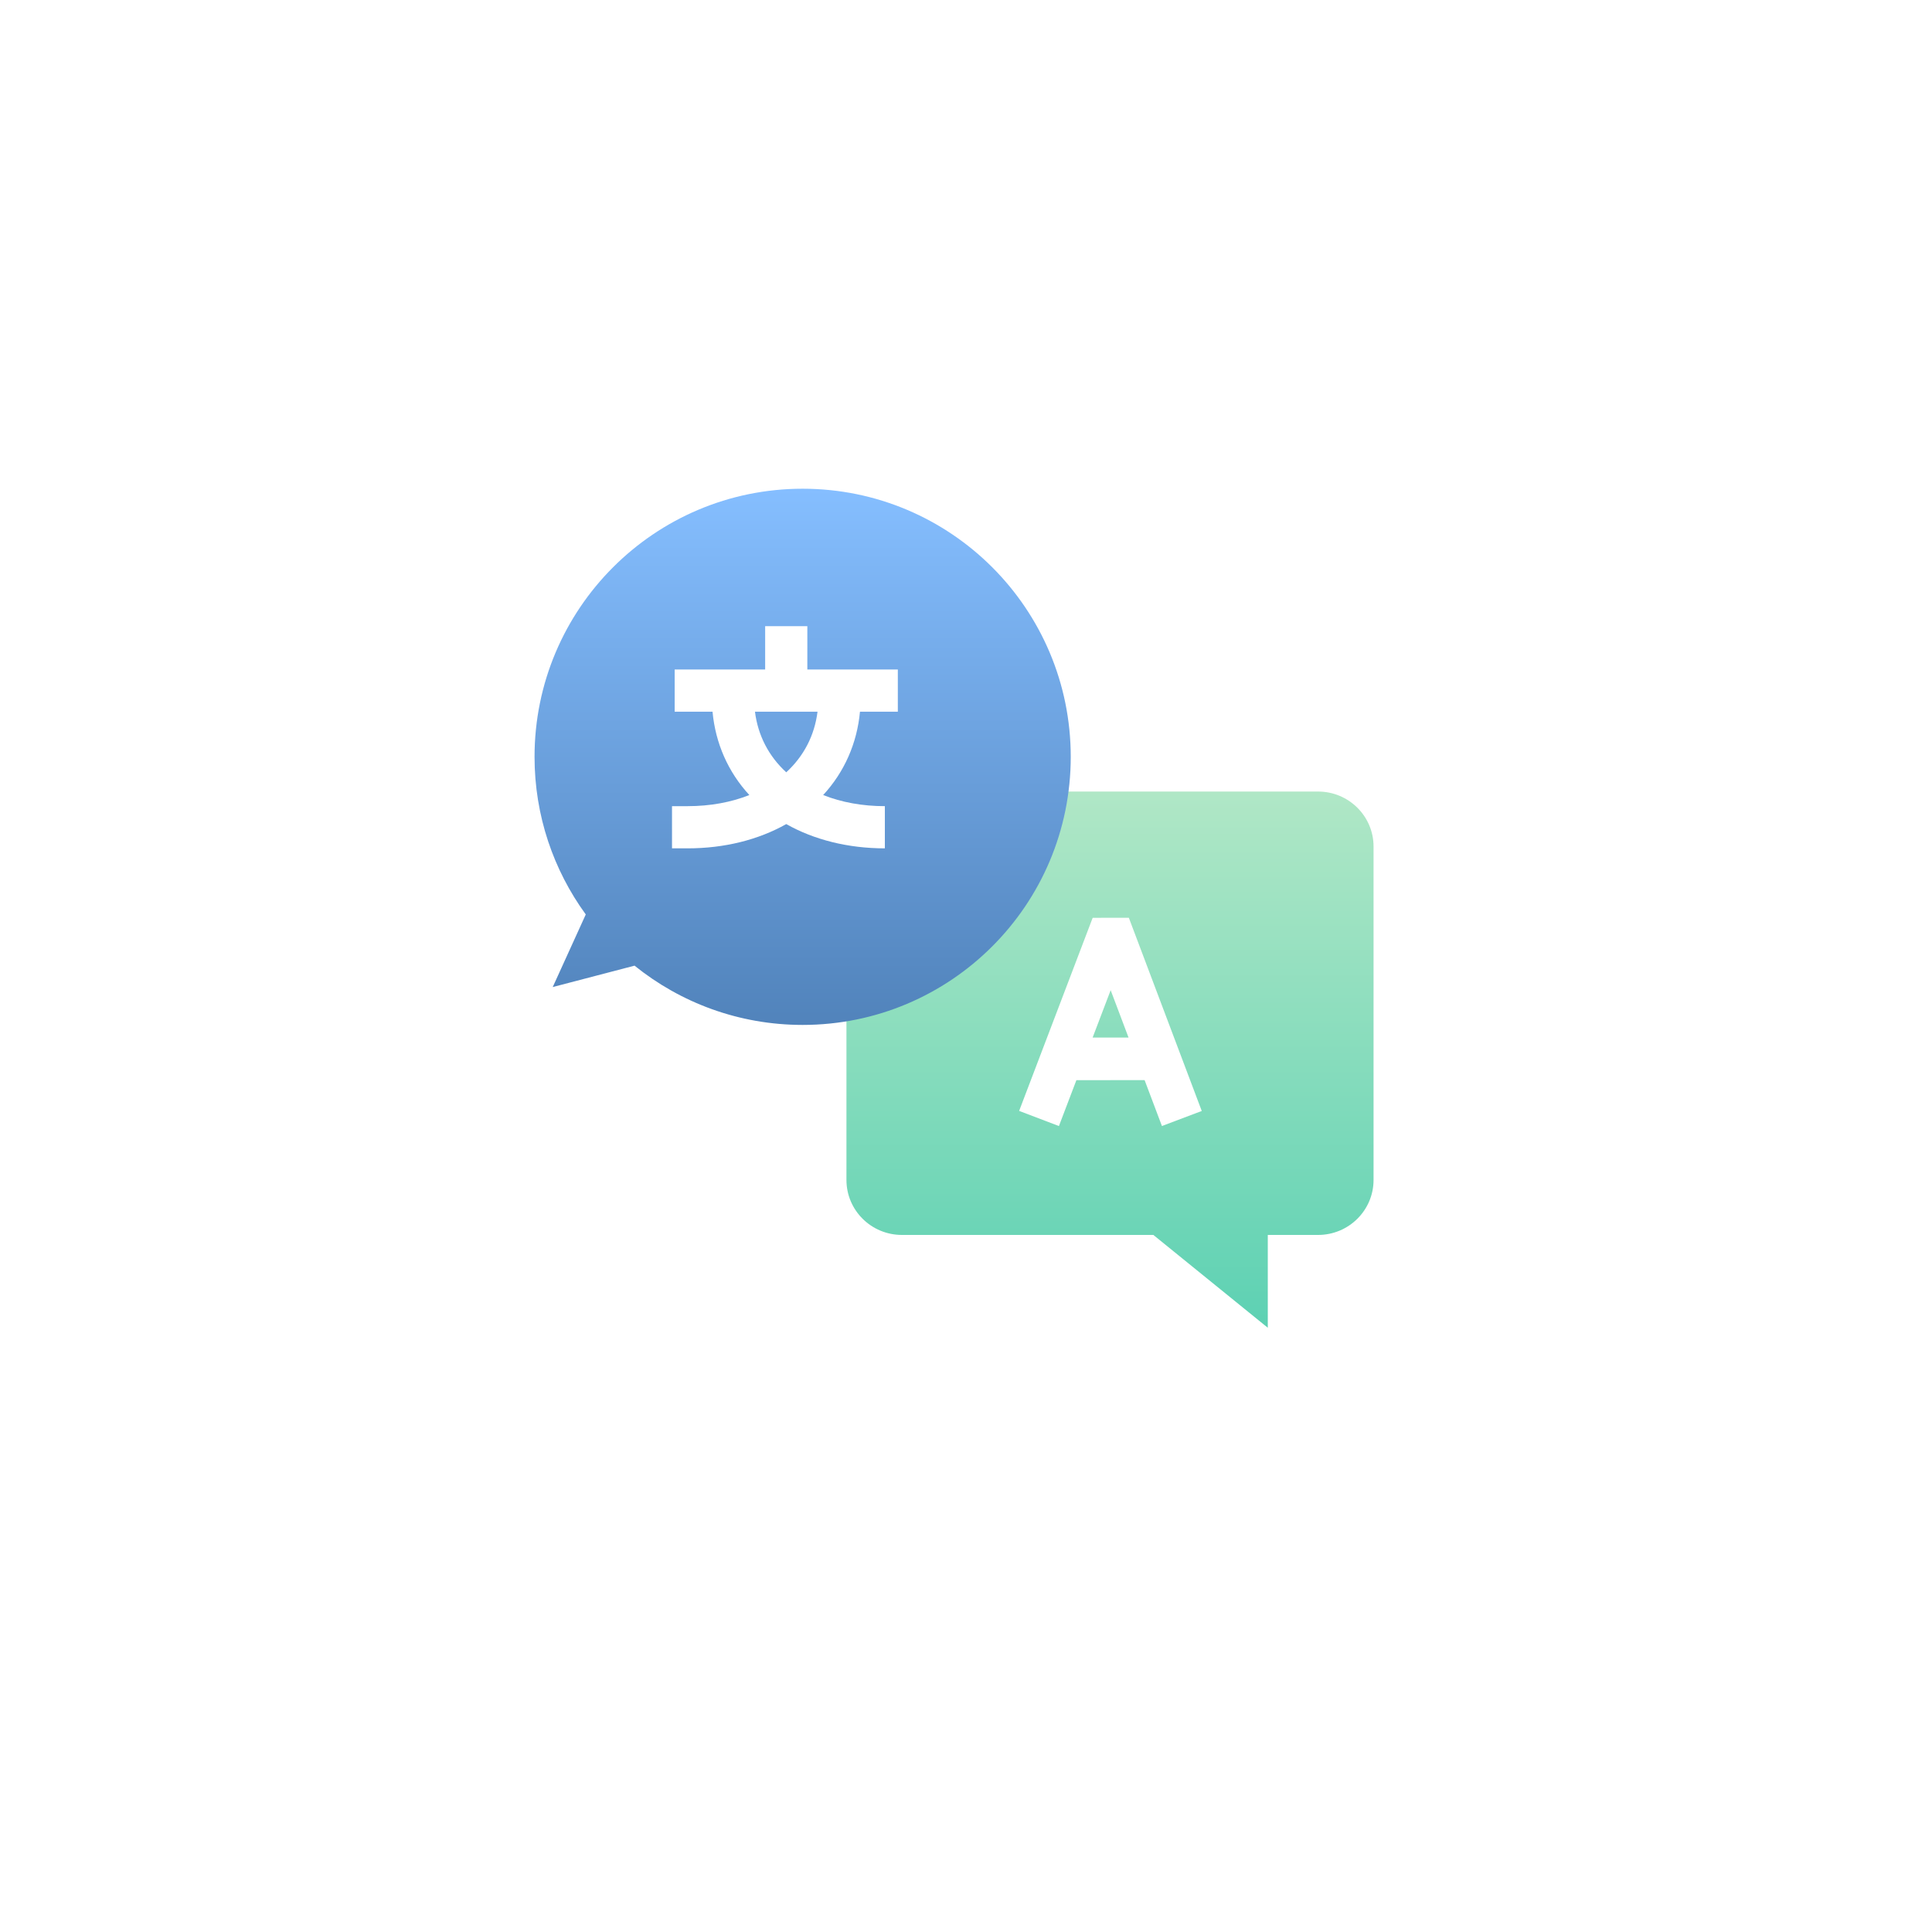 <svg width="253" height="253" viewBox="0 0 253 253" fill="none" xmlns="http://www.w3.org/2000/svg">
<g filter="url(#filter0_d)">
<path fill-rule="evenodd" clip-rule="evenodd" d="M47.696 68.746C38.4 83.068 33 100.153 33 118.5C33 169.034 73.966 210 124.5 210C175.034 210 216 169.034 216 118.5C216 67.966 175.034 27 124.5 27C107.357 27 91.314 31.715 77.599 39.918L42.896 31.637L47.696 68.746Z" fill="white"/>
</g>
<path d="M110.844 132.921V154.516C110.844 158.494 114.096 161.718 118.109 161.718H151.034L166.02 173.871V161.718H172.604C176.617 161.718 179.87 158.494 179.87 154.516V110.856C179.87 106.879 176.617 103.655 172.604 103.655H138.555L110.844 132.921Z" fill="url(#paint0_linear)"/>
<g filter="url(#filter1_d)">
<path d="M103.108 62C83.719 62 68 77.719 68 97.108C68 104.823 70.49 111.955 74.708 117.749L70.381 127.257L81.091 124.457V124.453C87.113 129.308 94.771 132.216 103.108 132.216C122.498 132.216 138.216 116.498 138.216 97.108C138.216 77.719 122.498 62 103.108 62Z" fill="url(#paint1_linear)"/>
</g>
<path fill-rule="evenodd" clip-rule="evenodd" d="M145.415 120.187L147.825 120.185L157.373 145.485L152.157 147.454L149.89 141.447H145.415L145.415 141.447V141.448H140.957L138.668 147.459L133.458 145.475L143.088 120.19L145.415 120.187L145.415 120.187ZM145.415 129.742V129.743L143.081 135.873H144.878L144.878 135.872H147.786L145.444 129.666L145.415 129.742L145.415 129.742Z" fill="white"/>
<path fill-rule="evenodd" clip-rule="evenodd" d="M117.573 87.673V93.197H112.615C112.234 97.338 110.566 101.11 107.795 104.113C110.188 105.063 112.935 105.569 115.874 105.569V111.093C111.075 111.093 106.618 109.981 102.961 107.914L102.961 107.913V107.915C99.305 109.981 94.848 111.093 90.049 111.093H88.001V105.569H90.049C92.988 105.569 95.734 105.064 98.128 104.113C95.356 101.11 93.689 97.338 93.308 93.197H88.35V87.673H100.199V82.001H102.961V82.003L102.961 82.001H105.723V87.673H117.573ZM102.961 101.137L102.961 101.136C105.272 99.012 106.666 96.3 107.058 93.197H102.961L102.961 93.195V93.197H98.864C99.256 96.3 100.651 99.012 102.961 101.136V101.137Z" fill="white"/>
<defs>
<filter id="filter0_d" x="0" y="0" width="253" height="253" filterUnits="userSpaceOnUse" color-interpolation-filters="sRGB">
<feFlood flood-opacity="0" result="BackgroundImageFix"/>
<feColorMatrix in="SourceAlpha" type="matrix" values="0 0 0 0 0 0 0 0 0 0 0 0 0 0 0 0 0 0 127 0" result="hardAlpha"/>
<feOffset dx="2" dy="8"/>
<feGaussianBlur stdDeviation="17.5"/>
<feColorMatrix type="matrix" values="0 0 0 0 0 0 0 0 0 0.352 0 0 0 0 0.429 0 0 0 0.15 0"/>
<feBlend mode="normal" in2="BackgroundImageFix" result="effect1_dropShadow"/>
<feBlend mode="normal" in="SourceGraphic" in2="effect1_dropShadow" result="shape"/>
</filter>
<filter id="filter1_d" x="66" y="60" width="78.216" height="78.216" filterUnits="userSpaceOnUse" color-interpolation-filters="sRGB">
<feFlood flood-opacity="0" result="BackgroundImageFix"/>
<feColorMatrix in="SourceAlpha" type="matrix" values="0 0 0 0 0 0 0 0 0 0 0 0 0 0 0 0 0 0 127 0" result="hardAlpha"/>
<feOffset dx="2" dy="2"/>
<feGaussianBlur stdDeviation="2"/>
<feColorMatrix type="matrix" values="0 0 0 0 0.085 0 0 0 0 0.15 0 0 0 0 0.383 0 0 0 0.25 0"/>
<feBlend mode="normal" in2="BackgroundImageFix" result="effect1_dropShadow"/>
<feBlend mode="normal" in="SourceGraphic" in2="effect1_dropShadow" result="shape"/>
</filter>
<linearGradient id="paint0_linear" x1="145.357" y1="103.655" x2="145.357" y2="173.871" gradientUnits="userSpaceOnUse">
<stop stop-color="#B0E7C6"/>
<stop offset="1" stop-color="#5DD1B3"/>
</linearGradient>
<linearGradient id="paint1_linear" x1="103.108" y1="62" x2="103.108" y2="132.216" gradientUnits="userSpaceOnUse">
<stop stop-color="#85BEFF"/>
<stop offset="1" stop-color="#5183BB"/>
</linearGradient>
</defs>
</svg>
